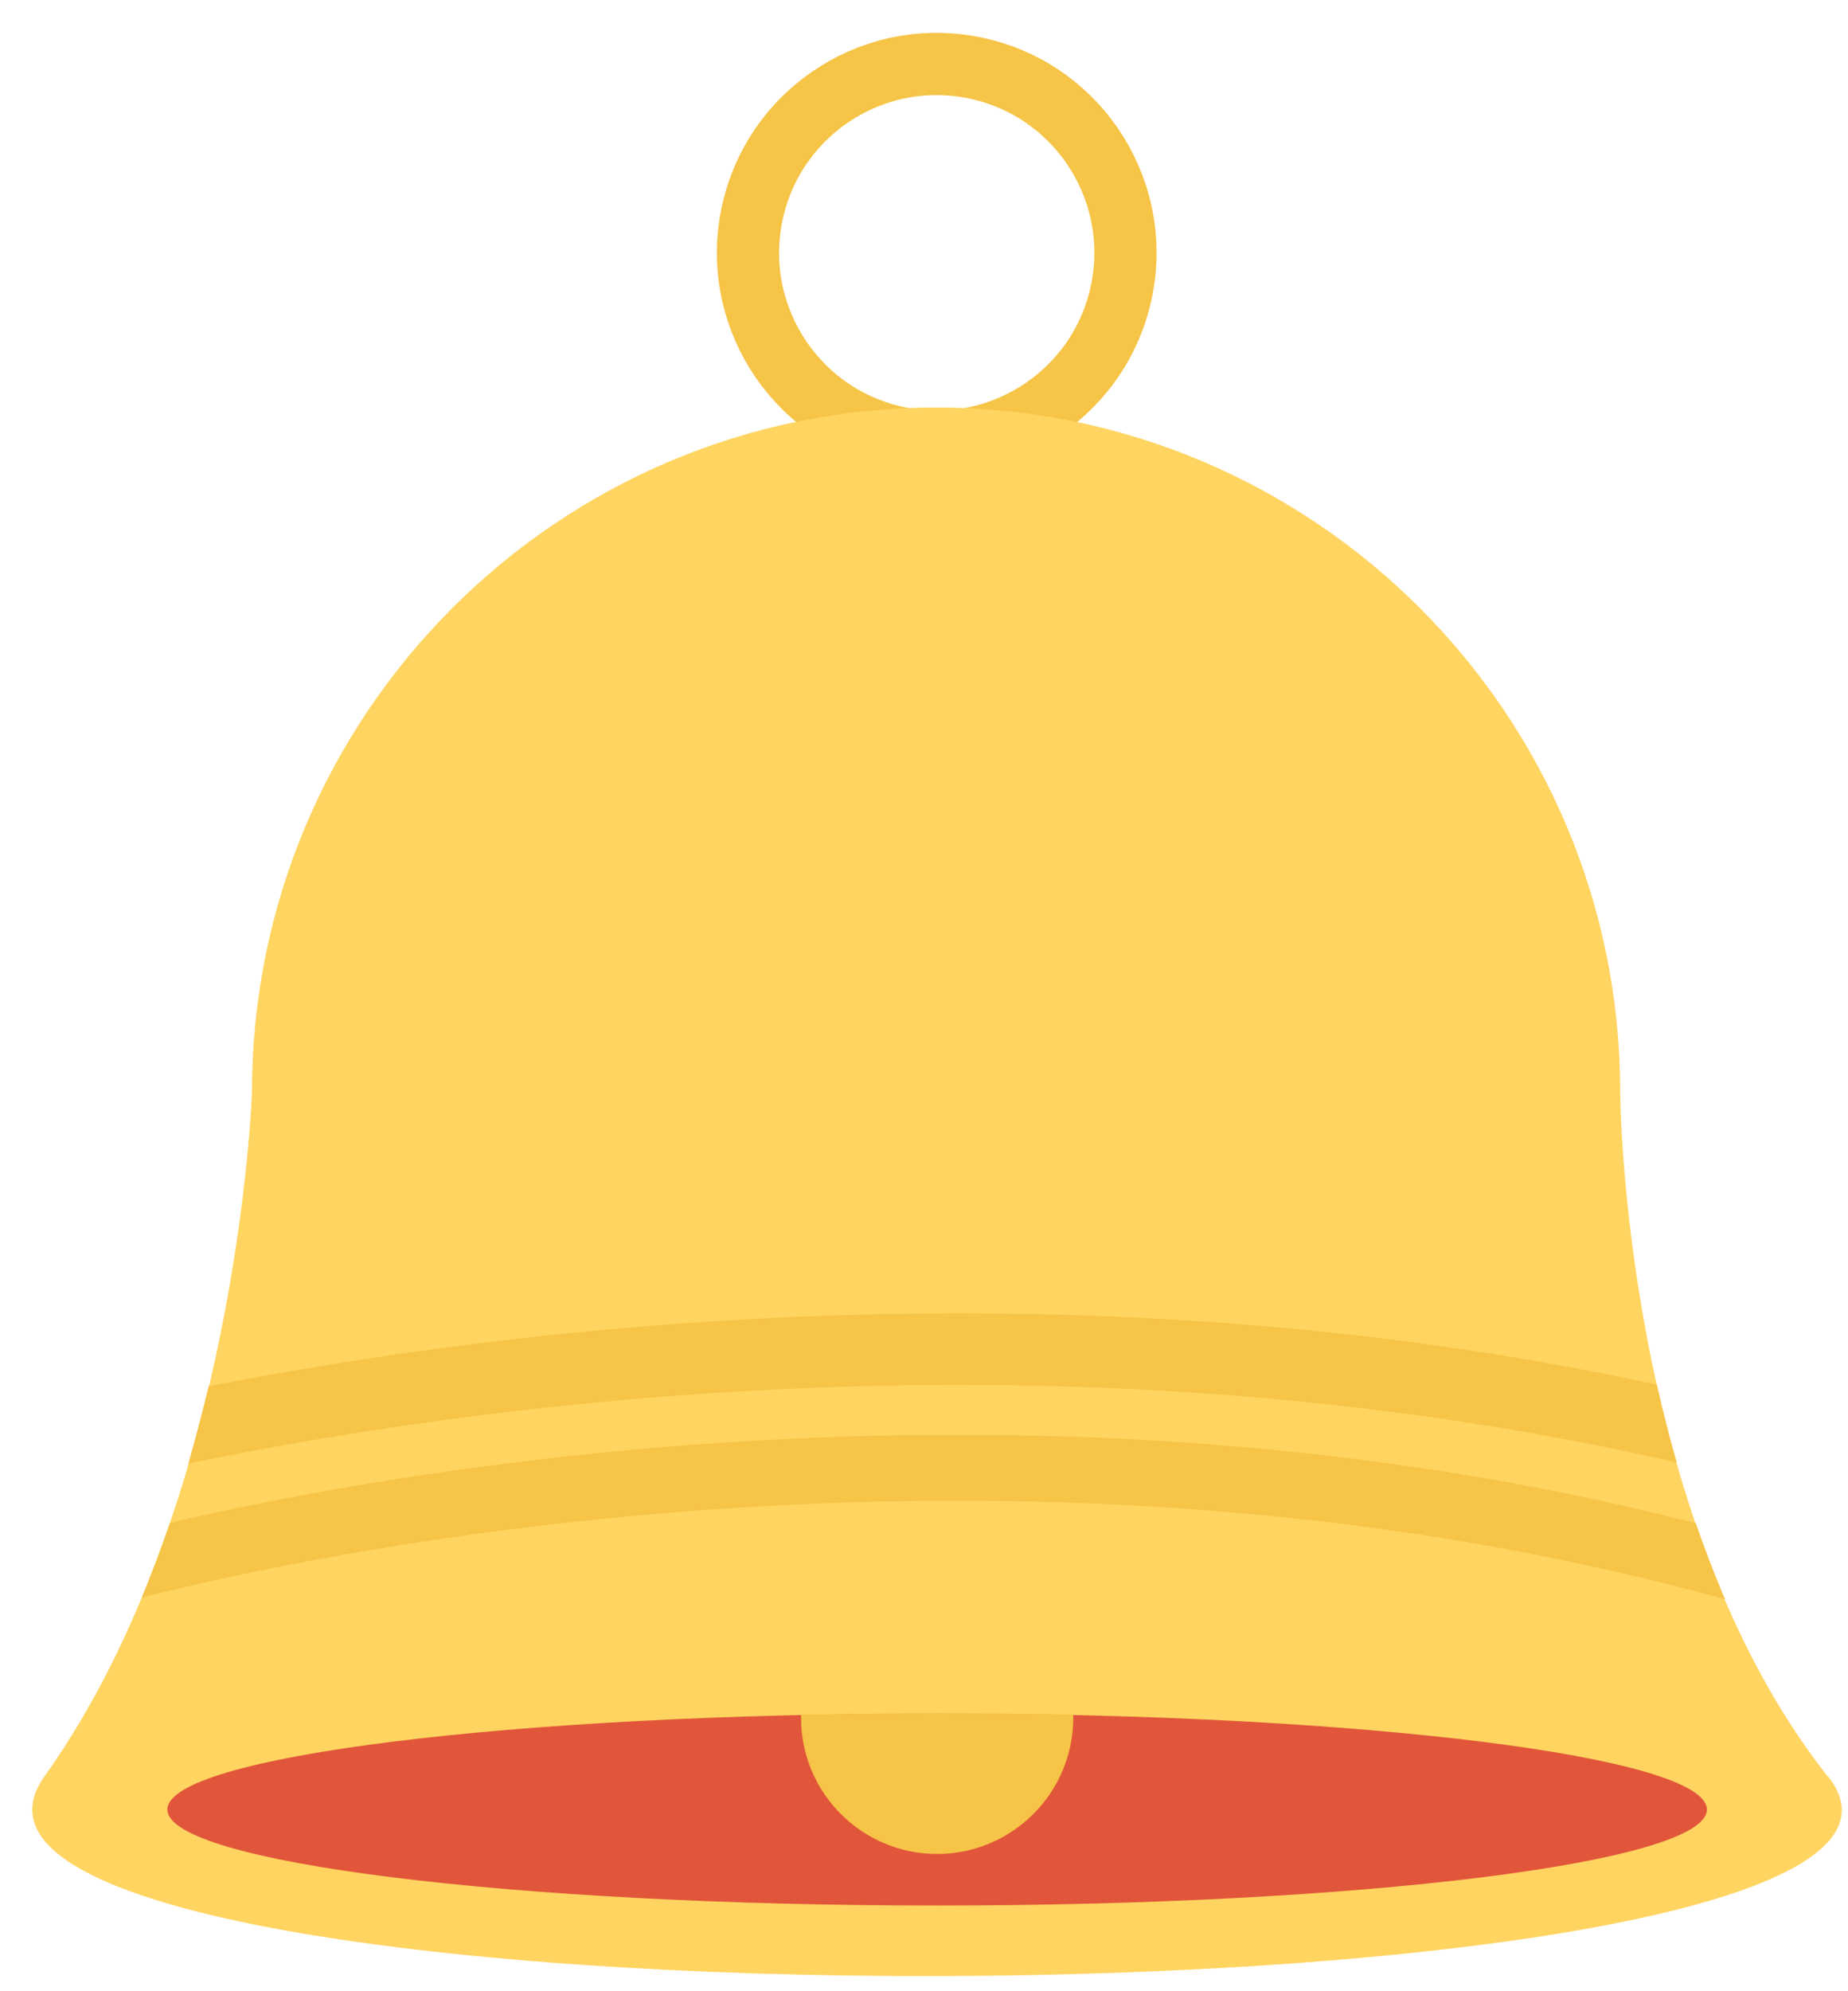 <svg width="52" height="56" viewBox="0 0 52 56" fill="none" xmlns="http://www.w3.org/2000/svg">
<path d="M31.527 8.325C32.198 5.47 30.427 2.612 27.573 1.941C24.718 1.27 21.86 3.041 21.189 5.896C20.518 8.751 22.289 11.609 25.144 12.28C27.999 12.95 30.857 11.18 31.527 8.325Z" stroke="#F6C446" stroke-width="1.75" stroke-miterlimit="10"/>
<path d="M51.44 49.96C57.23 57.29 -4.2 57.6 1.25 49.96C6.7 42.32 7.09 30.71 7.09 30.71C7.09 20.08 15.71 11.46 26.34 11.46C36.97 11.46 45.59 20.08 45.59 30.71C45.59 30.71 45.64 42.63 51.43 49.96H51.44Z" fill="#FFD460"/>
<path d="M48.03 50.89C48.03 52.38 38.33 53.59 26.37 53.59C14.41 53.59 4.71 52.38 4.71 50.89C4.71 49.4 14.41 48.19 26.37 48.19C38.33 48.19 48.03 49.4 48.03 50.89Z" fill="#E1563A"/>
<path d="M22.54 48.22C22.54 48.22 22.54 48.28 22.54 48.31C22.54 50.43 24.26 52.14 26.37 52.14C28.48 52.14 30.2 50.42 30.2 48.31C30.2 48.28 30.2 48.25 30.2 48.22C28.96 48.19 27.68 48.18 26.37 48.18C25.06 48.18 23.78 48.2 22.54 48.22Z" fill="#F6C446"/>
<path d="M47.18 41.13C46.97 40.39 46.78 39.65 46.62 38.94C29.77 35.3 13.78 37.43 5.87 38.99C5.7 39.7 5.51 40.42 5.3 41.16C12.75 39.61 29.57 37.09 47.18 41.13Z" fill="#F6C446"/>
<path d="M48.54 44.98C48.24 44.27 47.96 43.55 47.72 42.84C28.92 38.02 10.71 41.44 4.78 42.83C4.54 43.53 4.28 44.23 3.99 44.93C7.9 43.92 28.04 39.31 48.55 44.98H48.54Z" fill="#F6C446"/>
</svg>
